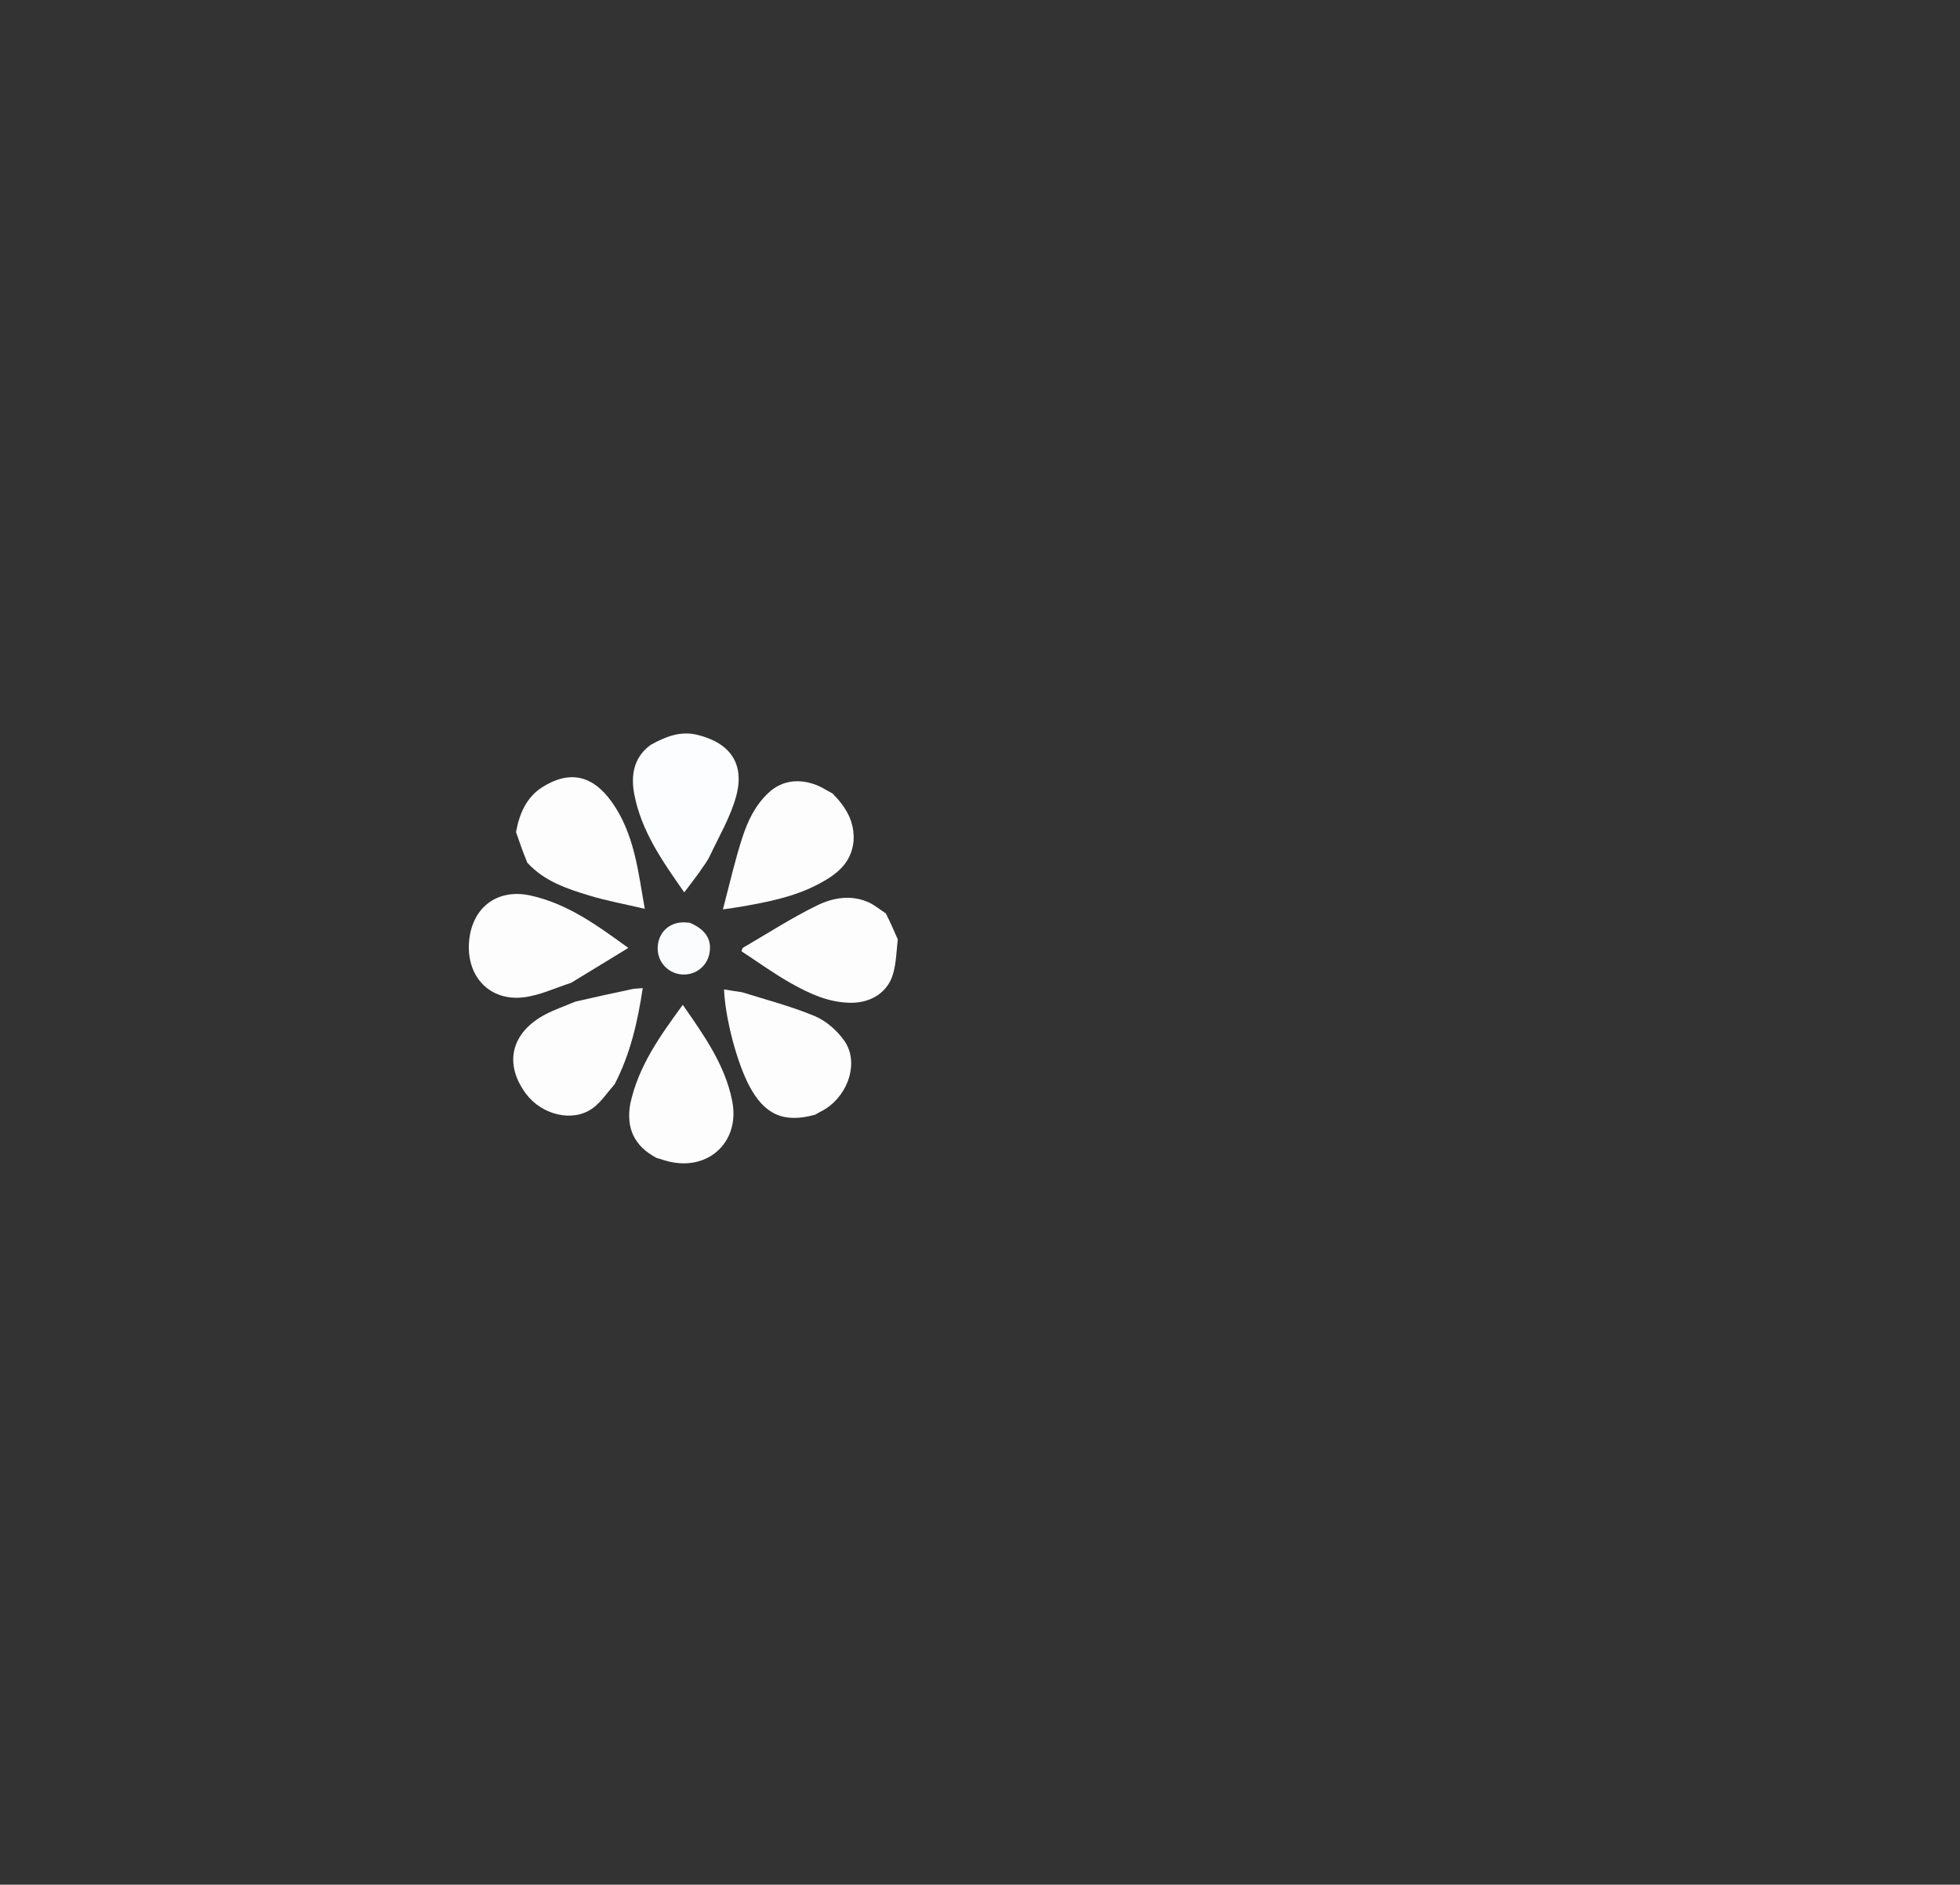 <svg version="1.1" id="Layer_1" xmlns="http://www.w3.org/2000/svg" xmlns:xlink="http://www.w3.org/1999/xlink" x="0px" y="0px"
	 width="100%" viewBox="0 0 882 848" enable-background="new 0 0 882 848" xml:space="preserve">

<rect x="0" y="0" width="882" height="848" fill="#333333" stroke="none"/>

<path fill="#FDFDFE" opacity="1" stroke="none" 
	d="
M258.88,450.669 
	C267.568,448.663 275.958,446.825 284.363,445.058 
	C285.773,444.762 287.247,444.773 289.23,444.593 
	C286.939,459.749 283.691,474.139 276.609,487.792 
	C273.149,491.751 270.318,496.157 266.338,498.89 
	C257.412,505.018 243.754,501.565 236.715,492.147 
	C226.541,478.534 230.031,464.365 245.744,456.25 
	C249.856,454.127 254.297,452.641 258.88,450.669 
z"/>
<path fill="#FDFDFE" opacity="1" stroke="none" 
	d="
M238.589,402.894 
	C255.407,406.584 268.58,416.246 282.746,426.505 
	C273.82,431.939 265.565,436.965 257.045,442.186 
	C249.696,444.582 242.74,447.914 235.497,448.748 
	C220.531,450.471 210.186,439.667 211.02,424.539 
	C211.889,408.749 223.378,399.621 238.589,402.894 
z"/>
<path fill="#FDFDFE" opacity="1" stroke="none" 
	d="
M283.615,496.642 
	C287.342,479.528 297.045,466.097 307.254,452.106 
	C316.822,465.902 326.305,479.126 329.505,495.458 
	C333.227,514.456 317.717,527.847 299.079,522.085 
	C297.97,521.742 296.873,521.362 295.387,520.97 
	C285.542,515.693 281.657,507.787 283.615,496.642 
z"/>
<path fill="#FDFDFE" opacity="1" stroke="none" 
	d="
M232.212,374.393 
	C233.729,365.934 237.021,358.585 244.097,354.139 
	C256.312,346.463 266.684,348.773 275.258,360.77 
	C285.491,375.089 287.159,392.073 290.142,408.906 
	C281.354,406.84 273.04,405.329 265.01,402.887 
	C255,399.842 244.966,396.507 237.301,388.178 
	C235.425,383.623 233.863,379.206 232.212,374.393 
z"/>

<path fill="#FCFDFE" opacity="1" stroke="none" 
	d="
M314.594,392.627 
	C312.382,395.65 310.296,398.386 307.917,401.507 
	C298.09,387.495 288.531,373.834 285.41,357.279 
	C283.924,349.4 284.828,340.927 292.805,335.151 
	C299.529,331.422 306.165,328.757 313.843,330.64 
	C328.509,334.237 335.241,343.611 331.287,358.191 
	C328.732,367.611 323.543,376.335 319.339,385.28 
	C318.154,387.801 316.278,389.996 314.594,392.627 
z"/>
<path fill="#FDFDFE" opacity="1" stroke="none" 
	d="
M366.814,501.534 
	C352.729,505.466 344.011,501.535 337.146,488.526 
	C331.582,477.981 326.334,458.079 325.817,445.18 
	C328.433,445.605 330.981,446.02 333.9,446.436 
	C345.134,449.944 356.261,452.823 366.747,457.229 
	C371.816,459.358 376.656,463.663 379.884,468.203 
	C386.548,477.572 382.133,492.078 371.454,498.939 
	C370.063,499.833 368.527,500.501 366.814,501.534 
z"/>
<path fill="#FDFDFE" opacity="1" stroke="none" 
	d="
M374.626,356.997 
	C380.564,363.006 384.685,369.537 384.099,378.566 
	C383.018,388.777 375.995,393.704 368.261,397.805 
	C357.31,403.612 345.262,405.883 333.202,407.998 
	C331.091,408.368 328.96,408.63 325.307,409.167 
	C328.305,397.887 330.683,387.16 334.082,376.767 
	C336.461,369.491 339.677,362.573 345.601,356.915 
	C352.148,350.662 360.111,350.44 367.353,353.194 
	C369.781,354.117 371.984,355.635 374.626,356.997 
z"/>
<path fill="#FDFDFE" opacity="1" stroke="none" 
	d="
M398.645,410.986 
	C400.588,414.858 402.221,418.583 403.995,422.655 
	C403.4,428.173 403.283,433.532 401.787,438.474 
	C399.346,446.533 392.007,451.068 383.495,451.176 
	C373.263,451.306 364.365,447.14 355.837,442.339 
	C348.199,438.039 341.067,432.842 333.655,428.004 
	C334.012,427.189 334.075,426.582 334.385,426.402 
	C345.502,419.934 356.348,412.898 367.889,407.297 
	C374.954,403.869 383.142,402.467 390.977,406.04 
	C393.612,407.241 395.892,409.218 398.645,410.986 
z"/>
<path fill="#FBFCFD" opacity="1" stroke="none" 
	d="
M310.366,415.161 
	C317.462,418.183 320.306,422.64 319.307,428.628 
	C318.385,434.158 313.944,438.154 308.379,438.463 
	C301.883,438.823 296.341,433.911 295.975,427.47 
	C295.585,420.609 300.238,415.326 306.981,415.007 
	C307.972,414.96 308.97,415.05 310.366,415.161 
z"/>

</svg>